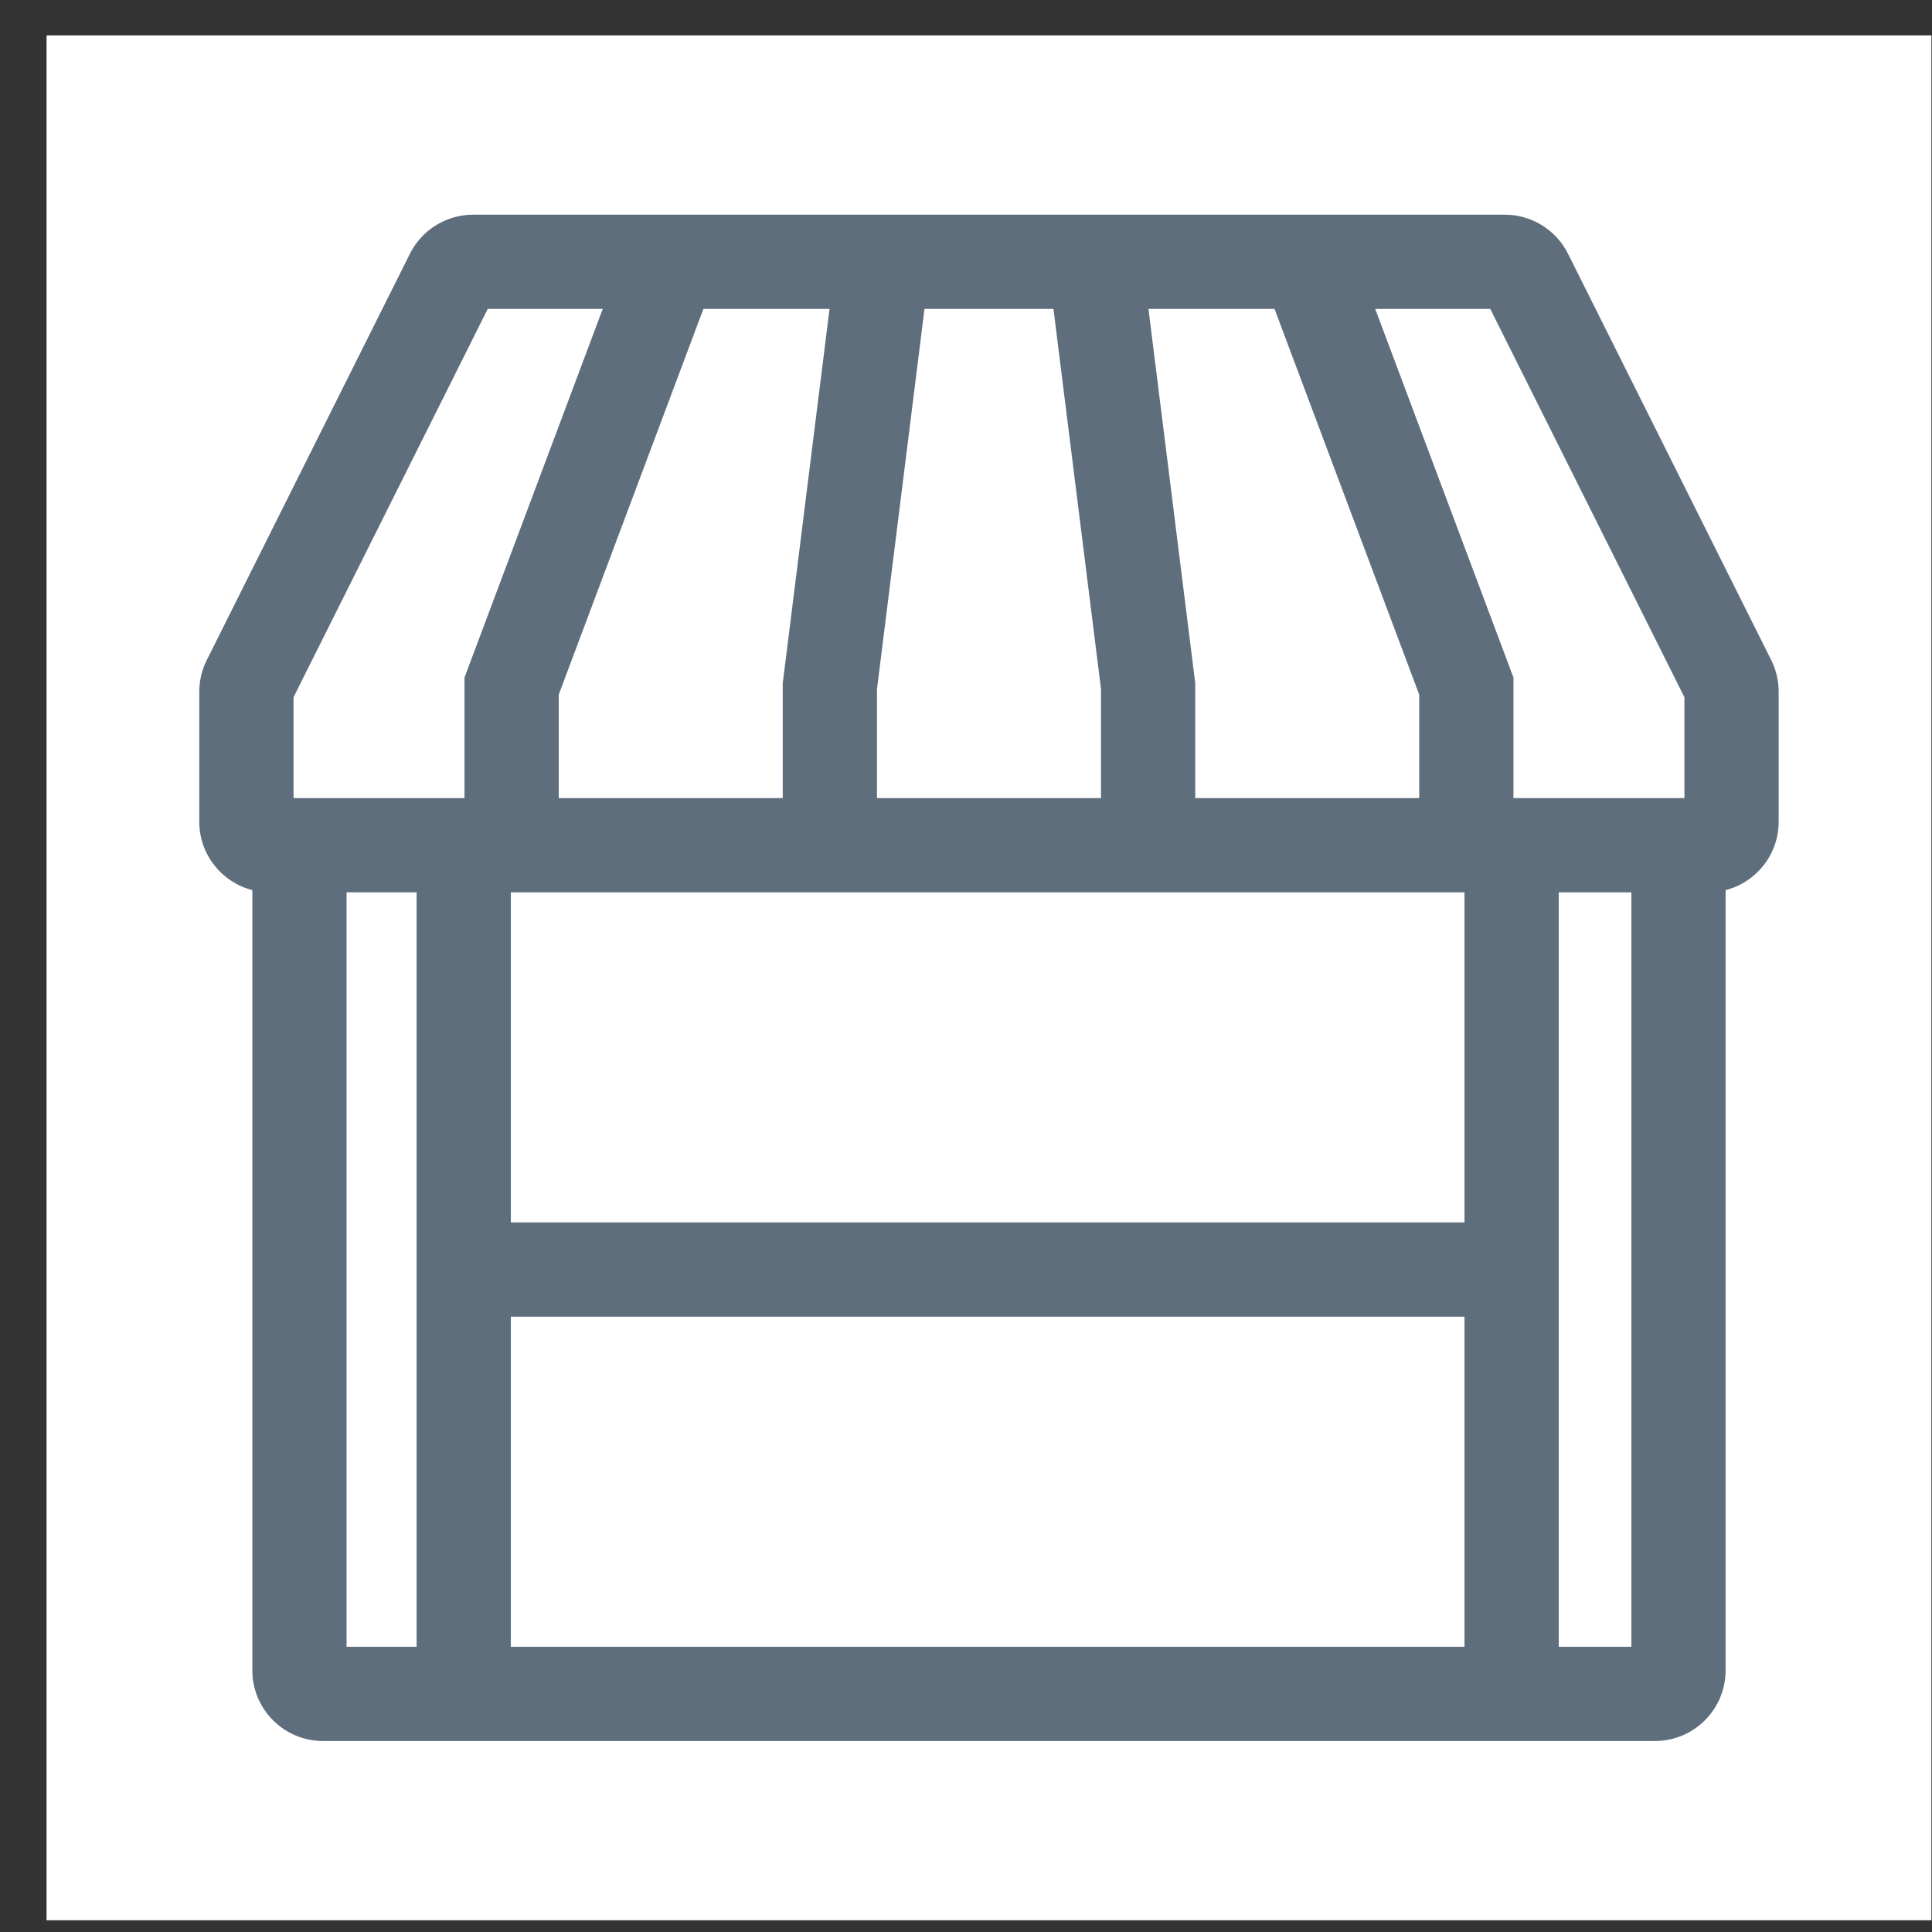 <svg width="41" height="41" viewBox="0 0 41 41" fill="none" xmlns="http://www.w3.org/2000/svg">
<rect x="0" y="0" width="41" height="41" fill="#333333" stroke="none"/>
<rect x="0.988" y="0.751" width="40" height="40" fill="white"/>
<path fill-rule="evenodd" clip-rule="evenodd" d="M8.699 5.385C8.953 4.877 9.473 4.556 10.041 4.556H31.935C32.503 4.556 33.022 4.877 33.276 5.385L37.588 14.008C37.692 14.216 37.746 14.446 37.746 14.678V17.437C37.746 18.136 37.268 18.724 36.62 18.89V35.447C36.62 36.275 35.949 36.947 35.12 36.947H6.855C6.027 36.947 5.355 36.275 5.355 35.447V18.89C4.708 18.724 4.229 18.136 4.229 17.437V14.678C4.229 14.446 4.284 14.216 4.388 14.008L8.699 5.385ZM7.355 18.937H8.841L8.841 34.947H7.355V18.937ZM10.841 25.942L10.841 18.937H31.079V25.942L10.841 25.942ZM31.079 27.942L10.841 27.942L10.841 34.947H31.079V27.942ZM33.079 34.947H34.62V18.937H33.079V34.947ZM10.35 6.556L6.229 14.797V16.937H9.857V14.56V14.379L9.921 14.209L12.791 6.556H10.35ZM16.611 16.937H11.857V14.742L14.927 6.556H17.604L16.619 14.436L16.611 14.498V14.56V16.937ZM25.365 16.937H30.118V14.742L27.048 6.556H24.372L25.357 14.436L25.365 14.498V14.56V16.937ZM23.365 16.937V14.623L22.356 6.556H19.619L18.611 14.623V16.937H23.365ZM35.746 16.937H32.118V14.56V14.379L32.054 14.209L29.184 6.556H31.626L35.746 14.797V16.937Z" fill="#5E6E7C"/>
</svg>
